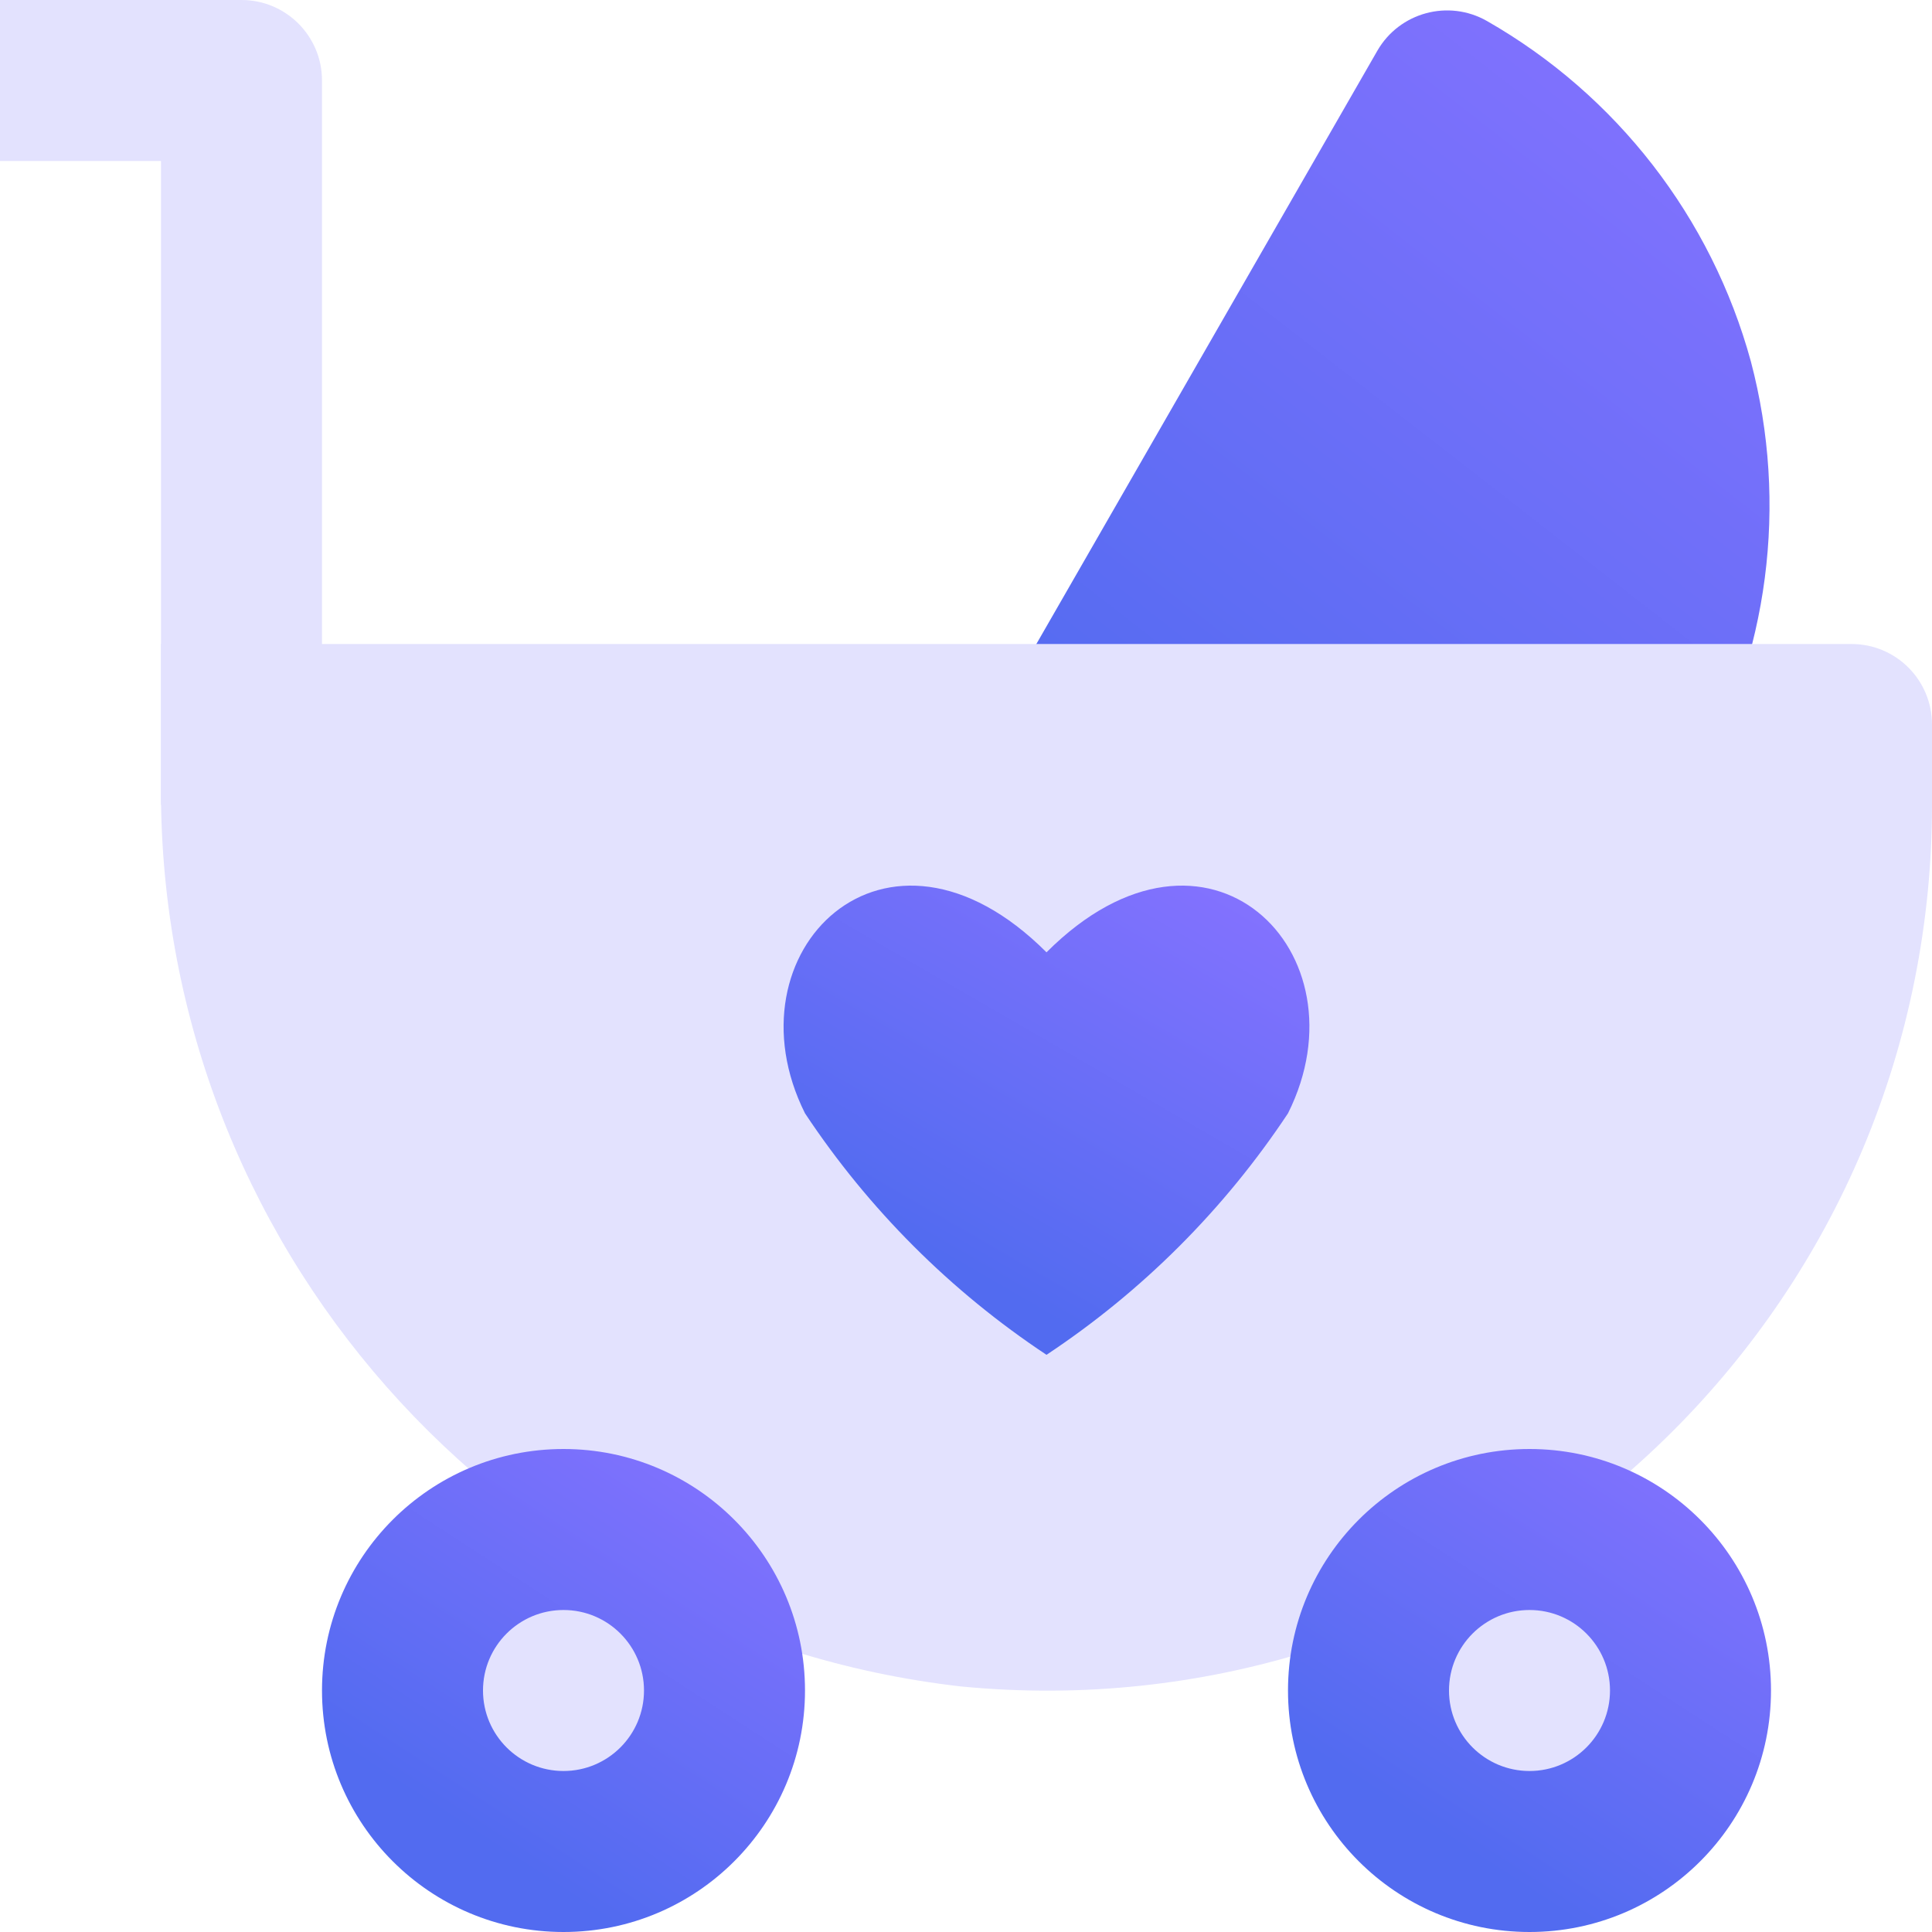 <svg width="72" height="72" viewBox="0 0 72 72" fill="none" xmlns="http://www.w3.org/2000/svg">
<path d="M12 30H6V6H0V0H9C10.657 0 12 1.343 12 3V30Z" fill="#E3E2FE"/>
<path d="M65.25 13.47C63.781 8.104 60.242 3.539 55.41 0.78C53.976 -0.034 52.154 0.462 51.33 1.89L33.45 33C32.636 34.434 33.132 36.256 34.56 37.08C44.641 42.816 57.462 39.293 63.198 29.212C65.915 24.436 66.652 18.784 65.25 13.47Z" fill="url(#paint0_linear_2234_1211)"/>
<path d="M69 24H6V29.04C5.797 46.29 18.68 60.897 35.82 62.85C53.961 64.606 70.091 51.324 71.847 33.184C71.949 32.126 72.001 31.063 72 30V27C72 25.343 70.657 24 69 24Z" fill="#E3E2FE"/>
<path d="M57 69C60.314 69 63 66.314 63 63C63 59.686 60.314 57 57 57C53.686 57 51 59.686 51 63C51 66.314 53.686 69 57 69Z" fill="#E3E2FE"/>
<path d="M57 72C52.029 72 48 67.971 48 63C48 58.029 52.029 54 57 54C61.971 54 66 58.029 66 63C66 67.971 61.971 72 57 72ZM57 60C55.343 60 54 61.343 54 63C54 64.657 55.343 66 57 66C58.657 66 60 64.657 60 63C60 61.343 58.657 60 57 60Z" fill="url(#paint1_linear_2234_1211)"/>
<path d="M21 69C24.314 69 27 66.314 27 63C27 59.686 24.314 57 21 57C17.686 57 15 59.686 15 63C15 66.314 17.686 69 21 69Z" fill="#E3E2FE"/>
<path d="M21 72C16.029 72 12 67.971 12 63C12 58.029 16.029 54 21 54C25.971 54 30 58.029 30 63C30 67.971 25.971 72 21 72ZM21 60C19.343 60 18 61.343 18 63C18 64.657 19.343 66 21 66C22.657 66 24 64.657 24 63C24 61.343 22.657 60 21 60Z" fill="url(#paint2_linear_2234_1211)"/>
<path d="M39 50.49C35.428 48.122 32.368 45.062 30 41.49C27 35.49 33 29.49 39 35.49C45 29.49 51 35.49 48 41.49C45.632 45.062 42.572 48.122 39 50.49Z" fill="url(#paint3_linear_2234_1211)"/>
<defs>
<linearGradient id="paint0_linear_2234_1211" x1="42.431" y1="31.121" x2="64.944" y2="2.185" gradientUnits="userSpaceOnUse">
<stop stop-color="#526BF0"/>
<stop offset="1" stop-color="#8572FF"/>
</linearGradient>
<linearGradient id="paint1_linear_2234_1211" x1="53.13" y1="68.025" x2="62.808" y2="53.105" gradientUnits="userSpaceOnUse">
<stop stop-color="#526BF0"/>
<stop offset="1" stop-color="#8572FF"/>
</linearGradient>
<linearGradient id="paint2_linear_2234_1211" x1="17.13" y1="68.025" x2="26.808" y2="53.105" gradientUnits="userSpaceOnUse">
<stop stop-color="#526BF0"/>
<stop offset="1" stop-color="#8572FF"/>
</linearGradient>
<linearGradient id="paint3_linear_2234_1211" x1="34.787" y1="46.629" x2="43.715" y2="31.204" gradientUnits="userSpaceOnUse">
<stop stop-color="#526BF0"/>
<stop offset="1" stop-color="#8572FF"/>
</linearGradient>
</defs>
</svg>
